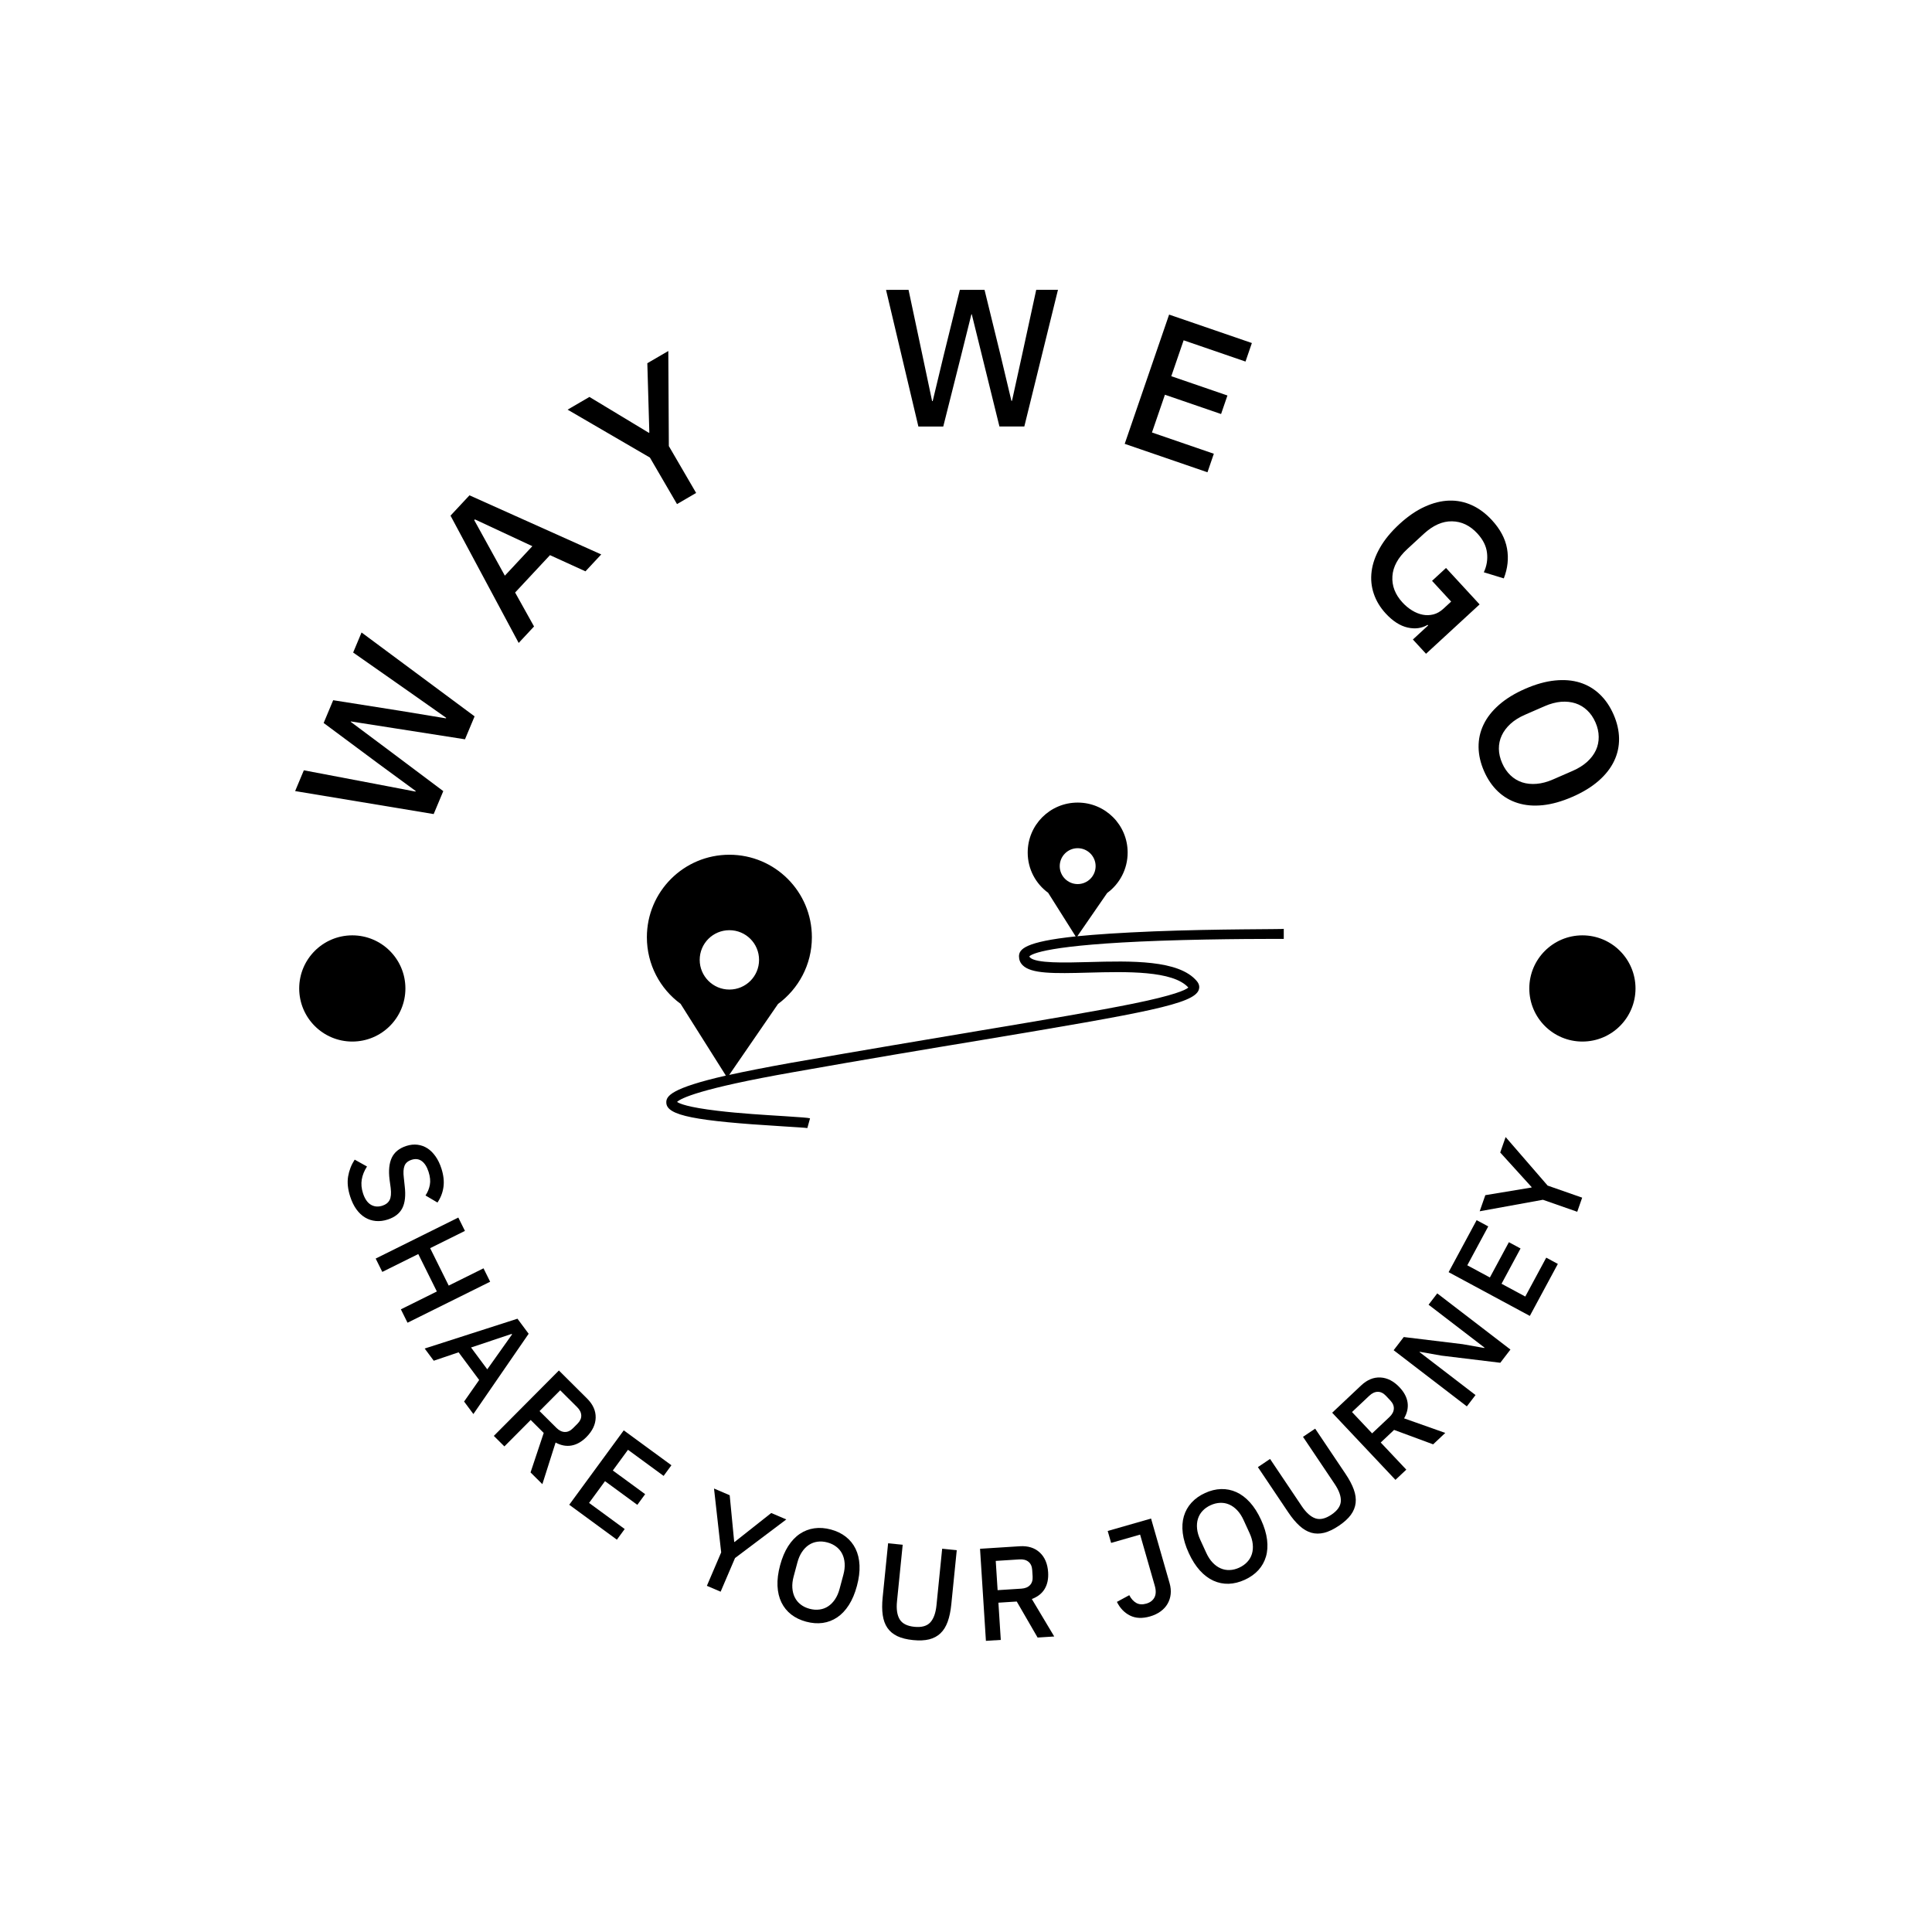 <svg xmlns="http://www.w3.org/2000/svg" version="1.1" xmlns:xlink="http://www.w3.org/1999/xlink" xmlns:svgjs="http://svgjs.dev/svgjs" width="1000" height="1000" viewBox="0 0 1000 1000"><rect width="1000" height="1000" fill="#ffffff"></rect><g transform="matrix(0.7,0,0,0.7,149.65,149.65)"><svg viewBox="0 0 280 280" data-background-color="#a437db" preserveAspectRatio="xMidYMid meet" height="1000" width="1000" xmlns="http://www.w3.org/2000/svg" xmlns:xlink="http://www.w3.org/1999/xlink"><g id="tight-bounds" transform="matrix(1,0,0,1,0.14,0.14)"><svg viewBox="0 0 279.72 279.72" height="279.72" width="279.72"><g><svg viewBox="0 0 279.72 279.72" height="279.72" width="279.72"><g><svg viewBox="0 0 279.72 279.72" height="279.72" width="279.72"><g id="textblocktransform"><svg viewBox="0 0 279.72 279.72" height="279.72" width="279.72" id="textblock"><g><svg viewBox="0 0 279.72 279.72" height="279.72" width="279.72"><g transform="matrix(1,0,0,1,73.929,106.166)"><svg viewBox="0 0 131.861 67.389" height="67.389" width="131.861"><g><svg xmlns="http://www.w3.org/2000/svg" xmlns:xlink="http://www.w3.org/1999/xlink" version="1.1" x="0" y="0" viewBox="93.6 186.3 379.8 194.1" style="enable-background:new 0 0 566.9 566.9;" xml:space="preserve" height="67.389" width="131.861" class="icon-o-0" data-fill-palette-color="accent" id="o-0"><path d="M395.9 263.1c-19.6 0.8-34.4 1.8-45.6 2.9l17.8-25.8c7.4-5.4 12.2-14.2 12.2-24.1 0-16.5-13.3-29.8-29.8-29.8-16.5 0-29.8 13.3-29.8 29.8 0 9.9 4.8 18.6 12.2 24l16.4 26c-30.4 3.2-33.7 7.7-33.8 11.8 0 2.1 0.7 3.9 2.2 5.4 5.1 5.1 18.3 5 39.4 4.4 22.4-0.6 50.2-1.3 59.4 8.9-1.7 1.5-8.4 4.6-32.9 9.6-21.2 4.3-51.9 9.5-90.9 16-32.7 5.5-69.8 11.7-113.2 19.3-15.1 2.7-27.2 5.1-36.8 7.2l29.1-42.3c12.2-9 20.2-23.4 20.2-39.8 0-27.2-22-49.2-49.2-49.2-27.2 0-49.2 22-49.2 49.2 0 16.3 7.9 30.8 20.1 39.7l27 42.8c-32.6 7.5-35.8 12.2-35.5 16.3 0.4 7.5 16.8 10.8 70 14 6.4 0.4 13 0.8 14.1 1l1.6-5.8c-1.4-0.4-4.9-0.6-15.3-1.3-11.2-0.7-26.6-1.6-39.8-3.2-17.8-2.1-22.8-4.3-24.2-5.3 2.2-2.1 13.3-7.9 69.1-17.7 43.4-7.7 80.5-13.9 113.2-19.3 97.6-16.3 125.8-21.4 128.8-29.8 0.4-1.1 0.7-3.1-1.2-5.3-10.7-12.7-39.2-12-64.4-11.3-14.7 0.4-31.4 0.8-35-2.7-0.2-0.2-0.4-0.5-0.4-0.7 1.3-1.4 10.7-6.9 77.9-9.3 37-1.3 73.5-1.1 73.8-1.1l0-6C473 261.9 434.2 261.6 395.9 263.1zM339.8 224.2c0-5.9 4.8-10.7 10.7-10.7 5.9 0 10.7 4.8 10.7 10.7 0 5.9-4.8 10.7-10.7 10.7C344.6 234.9 339.8 230.1 339.8 224.2zM125.1 280.1c0-9.8 7.9-17.7 17.7-17.7s17.7 7.9 17.7 17.7-7.9 17.7-17.7 17.7S125.1 289.8 125.1 280.1z" fill="#000000" data-fill-palette-color="accent"></path></svg></g></svg></g><g><path d="M31.776 103.795l-1.989 4.749-28.682-4.76 1.801-4.302 13.674 2.6 9.444 1.805 0.047-0.112-7.803-5.724-11.259-8.367 1.973-4.712 13.846 2.189 9.5 1.565 0.047-0.112-7.844-5.521-11.415-7.994 1.739-4.152 23.403 17.367-1.989 4.75-14.893-2.332-8.739-1.367-0.031 0.074 7.094 5.296z" fill="#000000" data-fill-palette-color="primary"></path><path d="M64.477 54.788l-3.264 3.5-7.346-3.351-7.216 7.739 3.917 7.028-3.18 3.411-14.113-26.355 3.926-4.21zM50.216 53.082l-11.896-5.546-0.138 0.148 6.343 11.502z" fill="#000000" data-fill-palette-color="primary"></path><path d="M84.127 42.06l-3.96 2.306-5.611-9.633-17.039-9.919 4.52-2.633 12.296 7.425 0.105-0.061-0.417-14.344 4.345-2.53 0.11 19.686z" fill="#000000" data-fill-palette-color="primary"></path><path d="M135.291 28.306l-5.149 0.002-6.7-28.292 4.663-0.002 2.89 13.615 1.987 9.408 0.121 0 2.262-9.41 3.362-13.618 5.109-0.002 3.335 13.615 2.23 9.367 0.121-0.001 2.059-9.368 2.958-13.618 4.502-0.002-6.967 28.298-5.15 0.003-3.608-14.637-2.118-8.588-0.081 0-2.14 8.59z" fill="#000000" data-fill-palette-color="primary"></path><path d="M189.994 37.78l-17.135-5.887 9.193-26.76 17.135 5.887-1.318 3.837-12.811-4.401-2.553 7.433 11.624 3.994-1.318 3.837-11.625-3.994-2.685 7.817 12.811 4.401z" fill="#000000" data-fill-palette-color="primary"></path><path d="M232.522 72.402l3.162-2.914-0.11-0.119c-1.218 0.719-2.602 0.903-4.153 0.553-1.556-0.355-3.065-1.326-4.527-2.912v0c-1.138-1.235-1.958-2.593-2.461-4.074-0.507-1.486-0.659-3.029-0.455-4.63 0.199-1.596 0.771-3.224 1.717-4.884 0.947-1.67 2.295-3.312 4.046-4.924v0c1.726-1.59 3.464-2.784 5.215-3.581 1.741-0.797 3.436-1.222 5.085-1.274 1.644-0.047 3.213 0.272 4.708 0.958 1.49 0.681 2.868 1.709 4.134 3.083v0c1.718 1.865 2.762 3.824 3.131 5.877 0.365 2.048 0.142 4.11-0.668 6.187v0l-4.136-1.265c0.607-1.292 0.826-2.637 0.658-4.032-0.158-1.395-0.822-2.728-1.991-3.998v0c-1.522-1.652-3.272-2.492-5.252-2.52-1.979-0.038-3.933 0.832-5.863 2.61v0l-3.4 3.133c-1.929 1.778-2.956 3.654-3.079 5.63-0.128 1.971 0.568 3.782 2.09 5.433v0c0.603 0.655 1.263 1.202 1.98 1.642 0.717 0.44 1.447 0.735 2.191 0.884 0.739 0.145 1.474 0.127 2.207-0.053 0.733-0.18 1.429-0.574 2.089-1.182v0l1.606-1.48-3.955-4.293 2.894-2.666 6.951 7.543-11.092 10.221z" fill="#000000" data-fill-palette-color="primary"></path><path d="M247.255 99.65v0c-0.736-1.687-1.113-3.344-1.131-4.97-0.02-1.632 0.322-3.183 1.026-4.653 0.699-1.468 1.767-2.831 3.204-4.092 1.44-1.269 3.252-2.379 5.434-3.331v0c2.176-0.949 4.219-1.521 6.128-1.714 1.901-0.197 3.63-0.054 5.187 0.429 1.551 0.486 2.918 1.291 4.101 2.416 1.18 1.119 2.138 2.522 2.874 4.21v0c0.734 1.681 1.111 3.338 1.132 4.97 0.018 1.626-0.323 3.172-1.022 4.64-0.702 1.476-1.772 2.845-3.209 4.104-1.443 1.263-3.253 2.369-5.428 3.318v0c-2.182 0.952-4.227 1.528-6.134 1.727-1.901 0.197-3.628 0.049-5.182-0.442-1.557-0.483-2.926-1.284-4.106-2.403-1.183-1.125-2.141-2.528-2.874-4.209zM251.01 98.011v0c0.432 0.989 1.001 1.822 1.709 2.5 0.708 0.677 1.517 1.167 2.428 1.467 0.909 0.295 1.906 0.397 2.992 0.306 1.08-0.089 2.213-0.392 3.4-0.91v0l4.089-1.784c1.187-0.518 2.183-1.144 2.989-1.878 0.799-0.731 1.4-1.531 1.801-2.397 0.399-0.873 0.591-1.799 0.576-2.779-0.009-0.982-0.229-1.968-0.661-2.957v0c-0.445-1.02-1.022-1.861-1.731-2.523-0.702-0.665-1.508-1.145-2.416-1.44-0.909-0.295-1.904-0.401-2.987-0.319-1.086 0.091-2.222 0.396-3.409 0.914v0l-4.089 1.784c-1.187 0.518-2.18 1.143-2.979 1.874-0.803 0.74-1.405 1.544-1.807 2.411-0.402 0.867-0.598 1.784-0.588 2.751 0.01 0.967 0.237 1.96 0.683 2.98z" fill="#000000" data-fill-palette-color="primary"></path><path d="M12.499 187.723v0c-0.492-1.528-0.633-2.914-0.424-4.157 0.214-1.252 0.666-2.411 1.358-3.476v0l2.551 1.421c-0.577 0.894-0.939 1.794-1.087 2.699-0.15 0.898-0.066 1.842 0.252 2.831v0c0.374 1.162 0.916 1.955 1.626 2.378 0.71 0.423 1.508 0.492 2.394 0.207v0c0.713-0.229 1.21-0.62 1.493-1.172 0.285-0.545 0.36-1.38 0.225-2.505v0l-0.232-1.711c-0.236-1.879-0.083-3.395 0.46-4.548 0.549-1.155 1.556-1.967 3.02-2.438v0c0.796-0.256 1.567-0.338 2.312-0.245 0.754 0.097 1.44 0.348 2.059 0.751 0.619 0.403 1.176 0.957 1.672 1.662 0.496 0.705 0.9 1.542 1.212 2.511v0c0.442 1.374 0.585 2.642 0.427 3.805-0.153 1.154-0.567 2.234-1.243 3.237v0l-2.48-1.465c0.453-0.663 0.752-1.393 0.9-2.192 0.149-0.792 0.061-1.692-0.263-2.699v0c-0.337-1.046-0.806-1.788-1.407-2.226-0.601-0.437-1.3-0.528-2.096-0.271v0c-0.764 0.246-1.257 0.663-1.478 1.252-0.228 0.591-0.276 1.41-0.144 2.458v0l0.183 1.726c0.234 1.937 0.072 3.459-0.486 4.567-0.564 1.11-1.575 1.899-3.031 2.368v0c-0.854 0.275-1.675 0.376-2.464 0.304-0.788-0.072-1.524-0.31-2.206-0.714-0.674-0.399-1.278-0.967-1.812-1.702-0.526-0.731-0.956-1.616-1.291-2.656z" fill="#000000" data-fill-palette-color="primary"></path><path d="M22.997 211.083l7.449-3.697-3.845-7.748-7.449 3.697-1.371-2.764 17.108-8.49 1.372 2.764-7.204 3.575 3.845 7.748 7.204-3.575 1.376 2.773-17.109 8.49z" fill="#000000" data-fill-palette-color="primary"></path><path d="M38.01 232.765l-1.925-2.59 3.123-4.464-4.261-5.732-5.144 1.744-1.877-2.525 19.209-6.173 2.317 3.117zM40.884 223.507l5.128-7.228-0.078-0.105-8.411 2.81z" fill="#000000" data-fill-palette-color="primary"></path><path d="M49.873 233.991l-5.444 5.472-2.187-2.176 13.47-13.541 5.838 5.808c1.214 1.208 1.807 2.525 1.777 3.951-0.03 1.426-0.668 2.765-1.914 4.018v0c-0.966 0.971-1.989 1.555-3.071 1.754-1.082 0.198-2.187-0.006-3.314-0.614v0l-2.739 8.619-2.445-2.432 2.726-8.177zM51.707 232.148l3.492 3.474c0.555 0.552 1.132 0.836 1.734 0.854 0.596 0.022 1.165-0.239 1.707-0.784v0l0.928-0.932c0.542-0.545 0.801-1.116 0.775-1.712-0.021-0.601-0.308-1.177-0.863-1.729v0l-3.493-3.474z" fill="#000000" data-fill-palette-color="primary"></path><path d="M67.721 258.774l-9.867-7.229 11.288-15.407 9.866 7.229-1.614 2.203-7.377-5.405-3.139 4.284 6.692 4.903-1.62 2.211-6.692-4.902-3.3 4.504 7.377 5.405z" fill="#000000" data-fill-palette-color="primary"></path><path d="M89.199 269.543l-2.846-1.217 2.96-6.92-1.484-13.223 3.246 1.389 0.932 9.652 0.074 0.032 7.597-6.004 3.116 1.333-10.615 7.992z" fill="#000000" data-fill-palette-color="primary"></path><path d="M106.907 275.752v0c-1.199-0.321-2.231-0.818-3.099-1.49-0.865-0.679-1.539-1.512-2.021-2.5-0.482-0.988-0.753-2.126-0.814-3.413-0.058-1.293 0.12-2.715 0.536-4.266v0c0.416-1.55 0.972-2.871 1.669-3.961 0.696-1.084 1.499-1.934 2.412-2.548 0.912-0.614 1.912-0.999 3.001-1.155 1.089-0.155 2.233-0.072 3.431 0.25v0c1.199 0.321 2.231 0.821 3.096 1.5 0.865 0.679 1.539 1.512 2.021 2.5 0.482 0.988 0.753 2.126 0.814 3.413 0.058 1.293-0.12 2.715-0.536 4.265v0c-0.416 1.55-0.972 2.871-1.67 3.962-0.696 1.084-1.499 1.934-2.411 2.548-0.912 0.614-1.912 0.999-3.001 1.154-1.087 0.148-2.23 0.062-3.428-0.259zM107.622 273.085v0c0.704 0.189 1.385 0.239 2.044 0.15 0.651-0.084 1.248-0.304 1.79-0.662 0.543-0.357 1.018-0.841 1.426-1.451 0.406-0.603 0.723-1.328 0.949-2.175v0l0.781-2.912c0.227-0.847 0.316-1.633 0.265-2.359-0.048-0.732-0.218-1.389-0.509-1.969-0.291-0.581-0.698-1.07-1.219-1.468-0.526-0.406-1.141-0.704-1.845-0.893v0c-0.723-0.194-1.408-0.245-2.054-0.152-0.644 0.086-1.238 0.307-1.78 0.664-0.543 0.357-1.018 0.841-1.426 1.451-0.406 0.603-0.723 1.328-0.949 2.175v0l-0.781 2.912c-0.227 0.847-0.316 1.633-0.266 2.358 0.048 0.732 0.218 1.389 0.509 1.97 0.291 0.581 0.694 1.069 1.21 1.466 0.513 0.403 1.132 0.701 1.855 0.895z" fill="#000000" data-fill-palette-color="primary"></path><path d="M123.873 259.521l3.02 0.304-1.178 11.706c-0.163 1.617 0.024 2.866 0.559 3.747 0.536 0.874 1.548 1.386 3.038 1.535v0c1.49 0.15 2.584-0.15 3.283-0.9 0.7-0.757 1.131-1.943 1.294-3.56v0l1.177-11.706 3.02 0.303-1.128 11.213c-0.141 1.402-0.39 2.597-0.747 3.585-0.358 0.994-0.851 1.792-1.481 2.393-0.63 0.608-1.412 1.031-2.344 1.269-0.925 0.232-2.042 0.283-3.35 0.151v0c-1.309-0.132-2.396-0.404-3.263-0.816-0.866-0.419-1.548-0.989-2.045-1.71-0.491-0.714-0.812-1.593-0.965-2.639-0.153-1.039-0.159-2.26-0.018-3.662v0z" fill="#000000" data-fill-palette-color="primary"></path><path d="M146.71 271.82l0.492 7.703-3.079 0.197-1.217-19.061 8.218-0.524c1.71-0.109 3.088 0.32 4.137 1.287 1.048 0.967 1.629 2.332 1.742 4.095v0c0.087 1.366-0.153 2.52-0.722 3.463-0.568 0.942-1.453 1.634-2.655 2.075v0l4.641 7.762-3.443 0.22-4.318-7.459zM146.545 269.226l4.917-0.314c0.781-0.05 1.377-0.294 1.788-0.732 0.412-0.432 0.593-1.031 0.544-1.799v0l-0.084-1.312c-0.049-0.767-0.305-1.339-0.768-1.715-0.464-0.383-1.086-0.549-1.867-0.499v0l-4.917 0.313z" fill="#000000" data-fill-palette-color="primary"></path><path d="M169.338 256.972l8.976-2.574 3.832 13.361c0.231 0.804 0.307 1.571 0.229 2.302-0.08 0.725-0.294 1.386-0.642 1.984-0.346 0.604-0.829 1.132-1.45 1.584-0.621 0.452-1.353 0.799-2.196 1.04v0c-1.595 0.457-2.974 0.393-4.138-0.191-1.164-0.585-2.066-1.526-2.705-2.824v0l2.56-1.387c0.389 0.744 0.872 1.279 1.45 1.605 0.577 0.326 1.268 0.373 2.072 0.143v0c0.791-0.227 1.353-0.651 1.687-1.274 0.332-0.628 0.355-1.442 0.068-2.44v0l-3.034-10.58-6 1.721z" fill="#000000" data-fill-palette-color="primary"></path><path d="M197.721 267.075v0c-1.128 0.517-2.24 0.794-3.337 0.83-1.099 0.029-2.15-0.182-3.152-0.636-1.002-0.453-1.936-1.156-2.804-2.108-0.87-0.959-1.64-2.167-2.309-3.627v0c-0.669-1.459-1.083-2.831-1.242-4.115-0.156-1.279-0.079-2.446 0.23-3.501 0.31-1.055 0.835-1.989 1.575-2.803 0.74-0.814 1.673-1.48 2.801-1.998v0c1.128-0.517 2.242-0.791 3.341-0.82 1.099-0.029 2.15 0.182 3.152 0.635 1.002 0.453 1.936 1.156 2.803 2.109 0.87 0.959 1.64 2.167 2.31 3.626v0c0.669 1.459 1.083 2.831 1.242 4.116 0.156 1.279 0.079 2.446-0.231 3.5-0.31 1.055-0.835 1.989-1.574 2.804-0.742 0.808-1.677 1.471-2.805 1.988zM196.569 264.565v0c0.662-0.304 1.219-0.7 1.67-1.189 0.448-0.48 0.766-1.03 0.956-1.652 0.19-0.621 0.247-1.297 0.172-2.027-0.072-0.724-0.291-1.484-0.657-2.28v0l-1.257-2.741c-0.366-0.797-0.799-1.459-1.3-1.985-0.504-0.533-1.054-0.93-1.649-1.192-0.595-0.261-1.22-0.379-1.875-0.352-0.665 0.023-1.328 0.186-1.99 0.49v0c-0.68 0.312-1.24 0.71-1.679 1.193-0.442 0.477-0.757 1.026-0.947 1.647-0.19 0.621-0.247 1.297-0.172 2.027 0.072 0.724 0.291 1.484 0.657 2.281v0l1.256 2.74c0.366 0.797 0.799 1.459 1.301 1.986 0.504 0.533 1.054 0.93 1.648 1.191 0.595 0.261 1.217 0.38 1.867 0.357 0.652-0.017 1.319-0.182 1.999-0.494z" fill="#000000" data-fill-palette-color="primary"></path><path d="M200.433 243.751l2.519-1.692 6.559 9.767c0.906 1.349 1.846 2.193 2.82 2.53 0.97 0.332 2.077 0.08 3.32-0.755v0c1.243-0.835 1.895-1.764 1.954-2.787 0.056-1.029-0.368-2.218-1.274-3.568v0l-6.559-9.767 2.519-1.692 6.283 9.356c0.786 1.17 1.356 2.249 1.711 3.238 0.359 0.994 0.487 1.923 0.385 2.787-0.098 0.87-0.43 1.694-0.996 2.473-0.564 0.769-1.392 1.52-2.484 2.253v0c-1.092 0.733-2.103 1.217-3.033 1.452-0.934 0.229-1.823 0.225-2.666-0.013-0.833-0.237-1.642-0.709-2.426-1.418-0.78-0.703-1.564-1.639-2.35-2.809v0z" fill="#000000" data-fill-palette-color="primary"></path><path d="M225.865 238.657l5.293 5.617-2.245 2.116-13.099-13.9 5.993-5.648c1.247-1.175 2.582-1.724 4.007-1.648 1.424 0.076 2.742 0.757 3.954 2.042v0c0.939 0.996 1.49 2.039 1.653 3.127 0.163 1.088-0.077 2.185-0.72 3.292v0l8.527 3.016-2.511 2.365-8.084-2.988zM224.082 236.764l3.585-3.378c0.569-0.537 0.873-1.105 0.91-1.705 0.042-0.595-0.201-1.172-0.729-1.732v0l-0.902-0.957c-0.527-0.56-1.089-0.836-1.685-0.83-0.601 0.001-1.186 0.27-1.756 0.806v0l-3.586 3.379z" fill="#000000" data-fill-palette-color="primary"></path><path d="M250.621 222.146l-12.178-1.478-4.492-0.794-0.049 0.065 11.589 8.892-1.798 2.344-15.153-11.627 2.094-2.729 12.179 1.477 4.491 0.794 0.056-0.072-11.59-8.892 1.798-2.344 15.153 11.627z" fill="#000000" data-fill-palette-color="primary"></path><path d="M262.536 201.68l-5.802 10.767-16.814-9.06 5.802-10.767 2.404 1.296-4.338 8.051 4.676 2.519 3.935-7.302 2.413 1.3-3.935 7.303 4.916 2.649 4.338-8.051z" fill="#000000" data-fill-palette-color="primary"></path><path d="M267.571 187.962l-1.021 2.922-7.105-2.483-13.091 2.38 1.165-3.333 9.566-1.586 0.027-0.077-6.506-7.171 1.118-3.199 8.695 10.047z" fill="#000000" data-fill-palette-color="primary"></path><path d="M1.947 144.648c0-6.072 4.922-10.994 10.994-10.994 6.072 0 10.994 4.922 10.994 10.994 0 6.072-4.922 10.994-10.994 10.995-6.072 0-10.994-4.922-10.994-10.995z" fill="#000000" data-fill-palette-color="primary"></path><path d="M256.626 144.648c0-6.072 4.922-10.994 10.995-10.994 6.072 0 10.994 4.922 10.994 10.994 0 6.072-4.922 10.994-10.994 10.995-6.072 0-10.994-4.922-10.995-10.995z" fill="#000000" data-fill-palette-color="primary"></path></g></svg></g></svg></g></svg></g></svg></g><defs></defs></svg><rect width="279.72" height="279.72" fill="none" stroke="none" visibility="hidden"></rect></g></svg></g></svg>